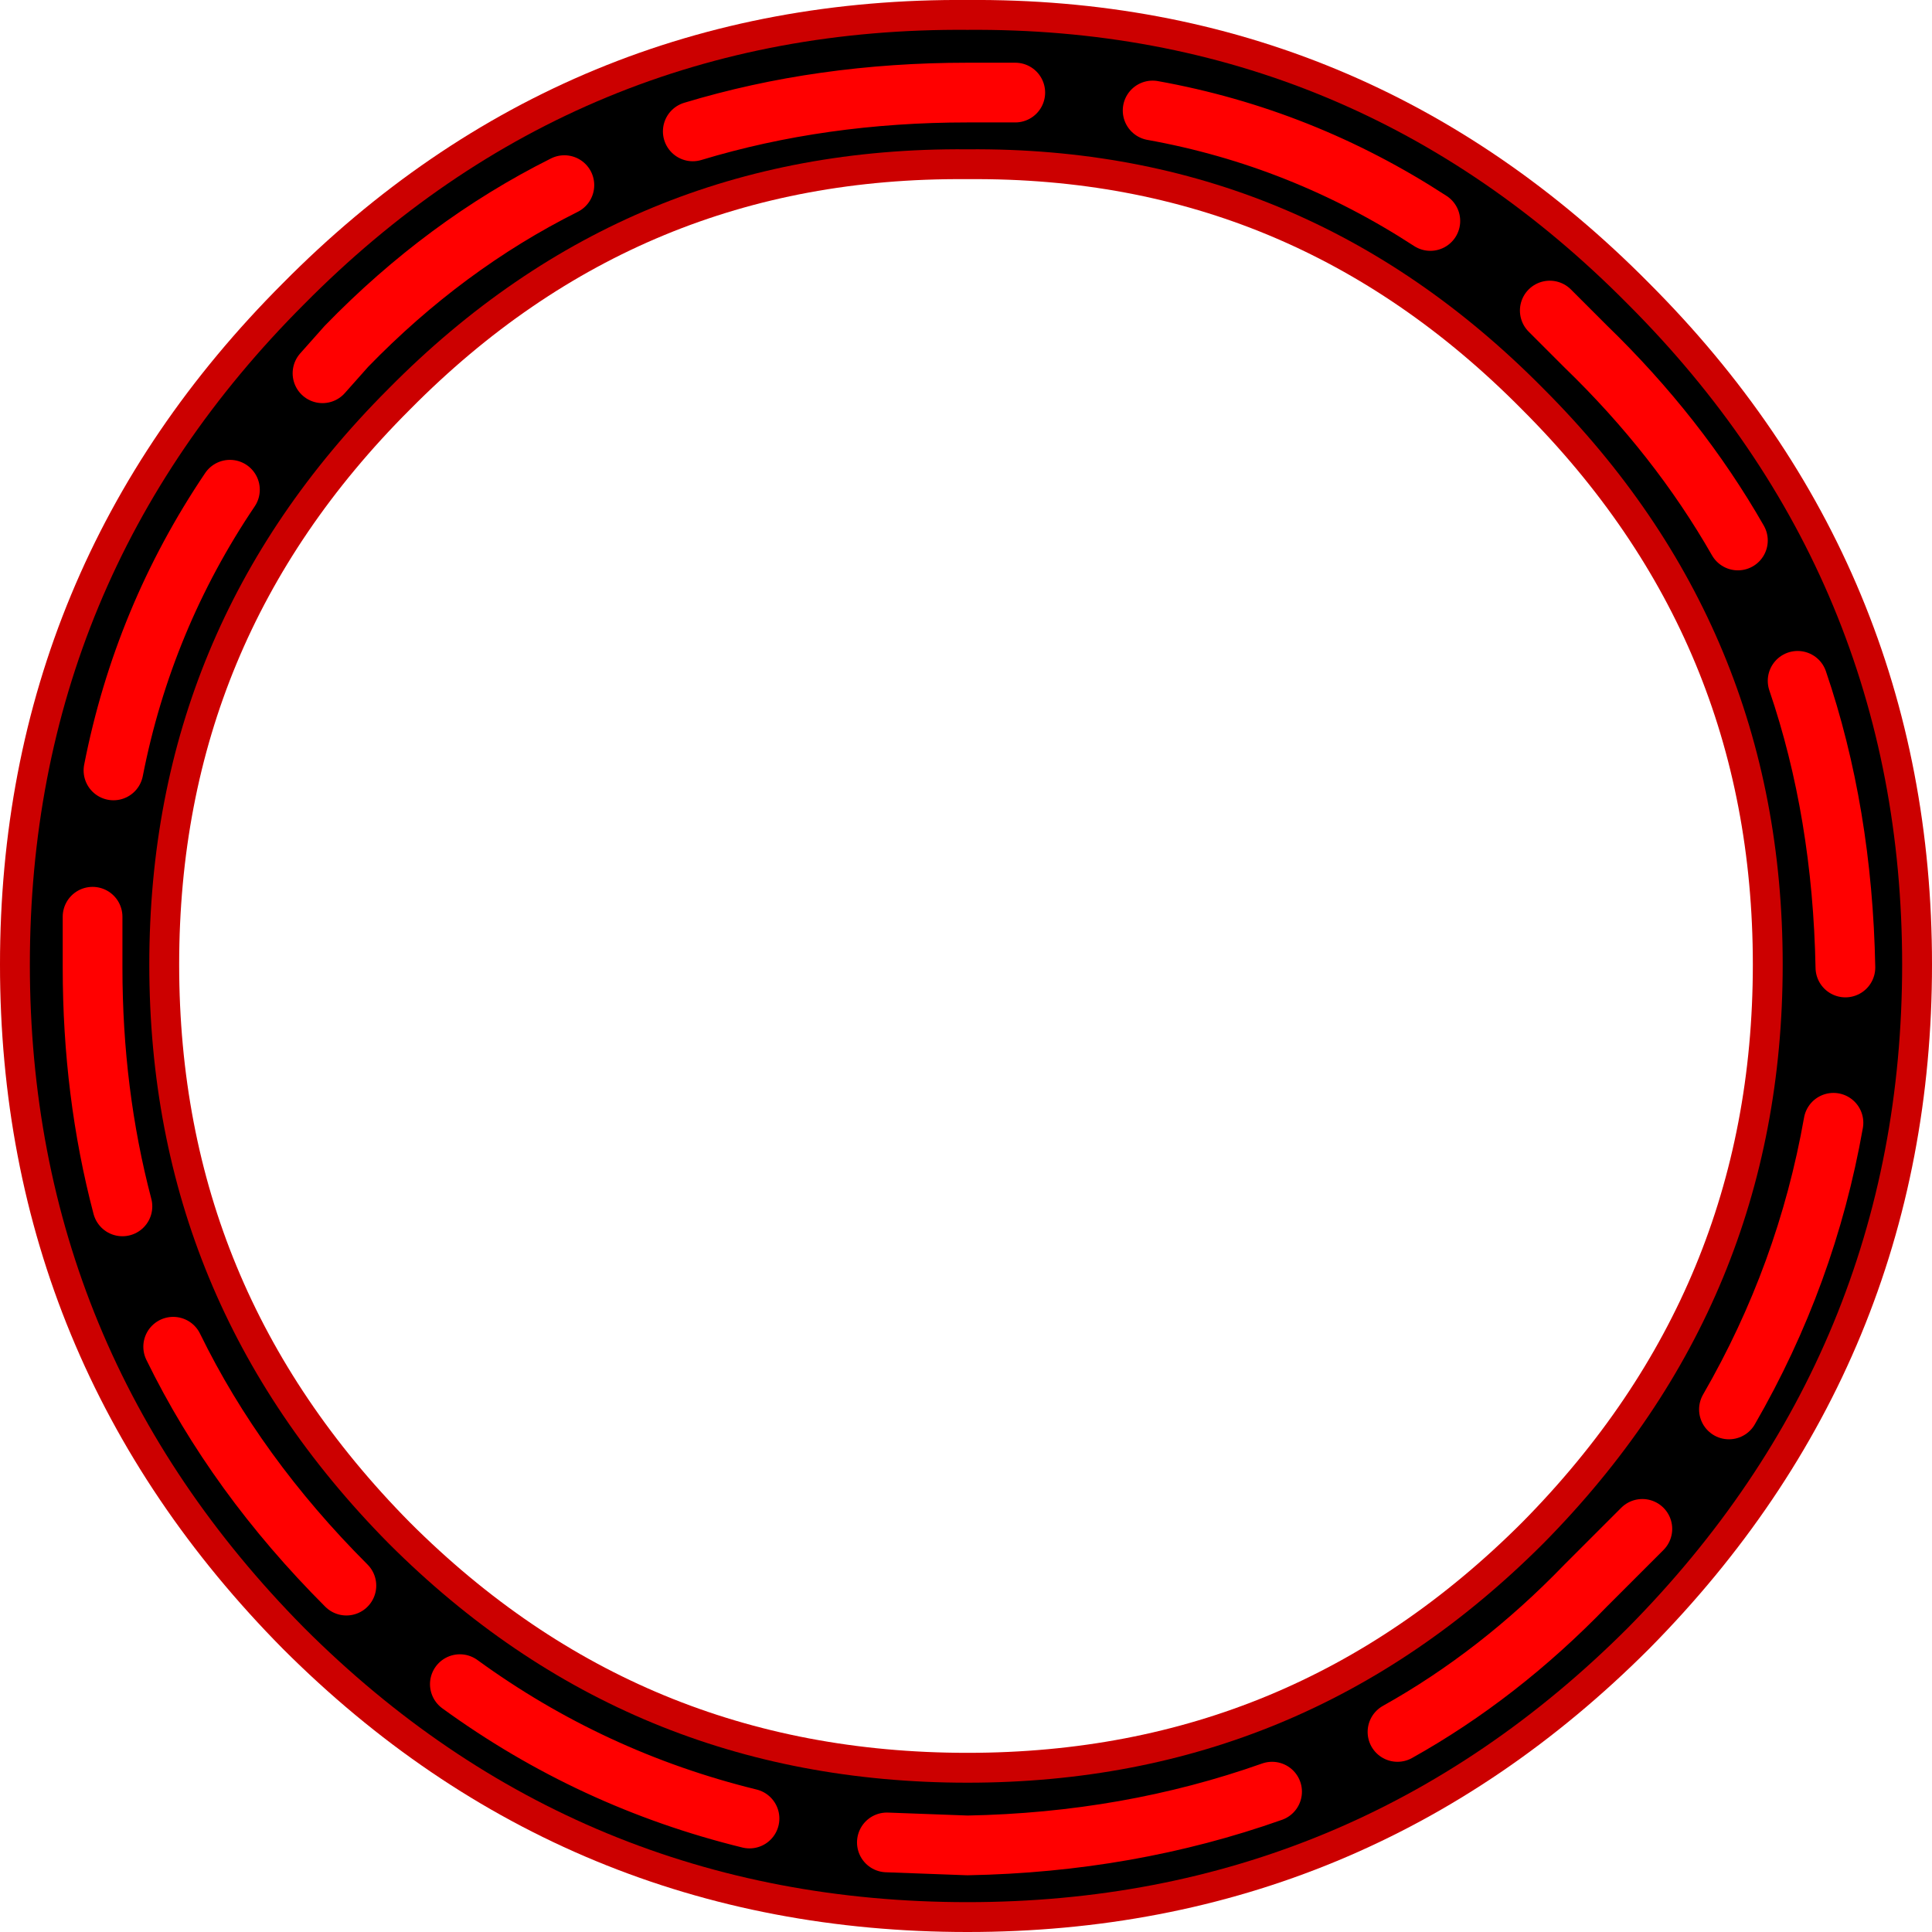 <?xml version="1.0" encoding="UTF-8" standalone="no"?>
<svg xmlns:xlink="http://www.w3.org/1999/xlink" height="32.35px" width="32.35px" xmlns="http://www.w3.org/2000/svg">
  <g transform="matrix(1.0, 0.0, 0.0, 1.0, -13.95, -13.95)">
    <path d="M40.5 40.5 Q36.2 44.8 30.15 44.8 24.05 44.8 19.75 40.5 15.45 36.15 15.45 30.1 15.45 24.05 19.75 19.75 24.05 15.4 30.15 15.45 36.2 15.4 40.5 19.75 44.8 24.05 44.8 30.1 44.8 36.15 40.5 40.5 Z" fill="none" stroke="#cc0000" stroke-linecap="round" stroke-linejoin="round" stroke-width="3.0"/>
    <path d="M40.5 40.5 Q36.2 44.8 30.15 44.8 24.05 44.8 19.75 40.5 15.45 36.15 15.45 30.1 15.45 24.05 19.75 19.75 24.05 15.4 30.15 15.45 36.2 15.4 40.5 19.75 44.8 24.05 44.8 30.1 44.8 36.15 40.5 40.5 Z" fill="none" stroke="#000000" stroke-linecap="round" stroke-linejoin="round" stroke-width="2.0"/>
    <path d="M39.9 19.15 L40.5 19.75 Q42.05 21.25 43.05 23.0 M41.45 39.55 L40.5 40.5 Q39.05 42.0 37.35 42.95 M44.05 25.35 Q44.8 27.55 44.85 30.15 M44.65 32.75 Q44.2 35.3 42.9 37.55 M25.55 16.15 Q27.7 15.5 30.15 15.5 L30.95 15.5 M33.25 15.8 Q35.75 16.25 37.9 17.65 M19.35 20.2 L19.75 19.75 Q21.4 18.05 23.4 17.05 M19.75 40.5 Q17.9 38.65 16.85 36.5 M16.0 34.15 Q15.5 32.25 15.5 30.15 L15.5 29.3 M35.25 43.95 Q32.85 44.8 30.15 44.85 L28.8 44.8 M26.5 44.4 Q23.85 43.75 21.65 42.15 M15.85 26.85 Q16.35 24.3 17.8 22.15" fill="none" stroke="#ff0000" stroke-linecap="round" stroke-linejoin="round" stroke-width="1.0"/>
  </g>
</svg>
